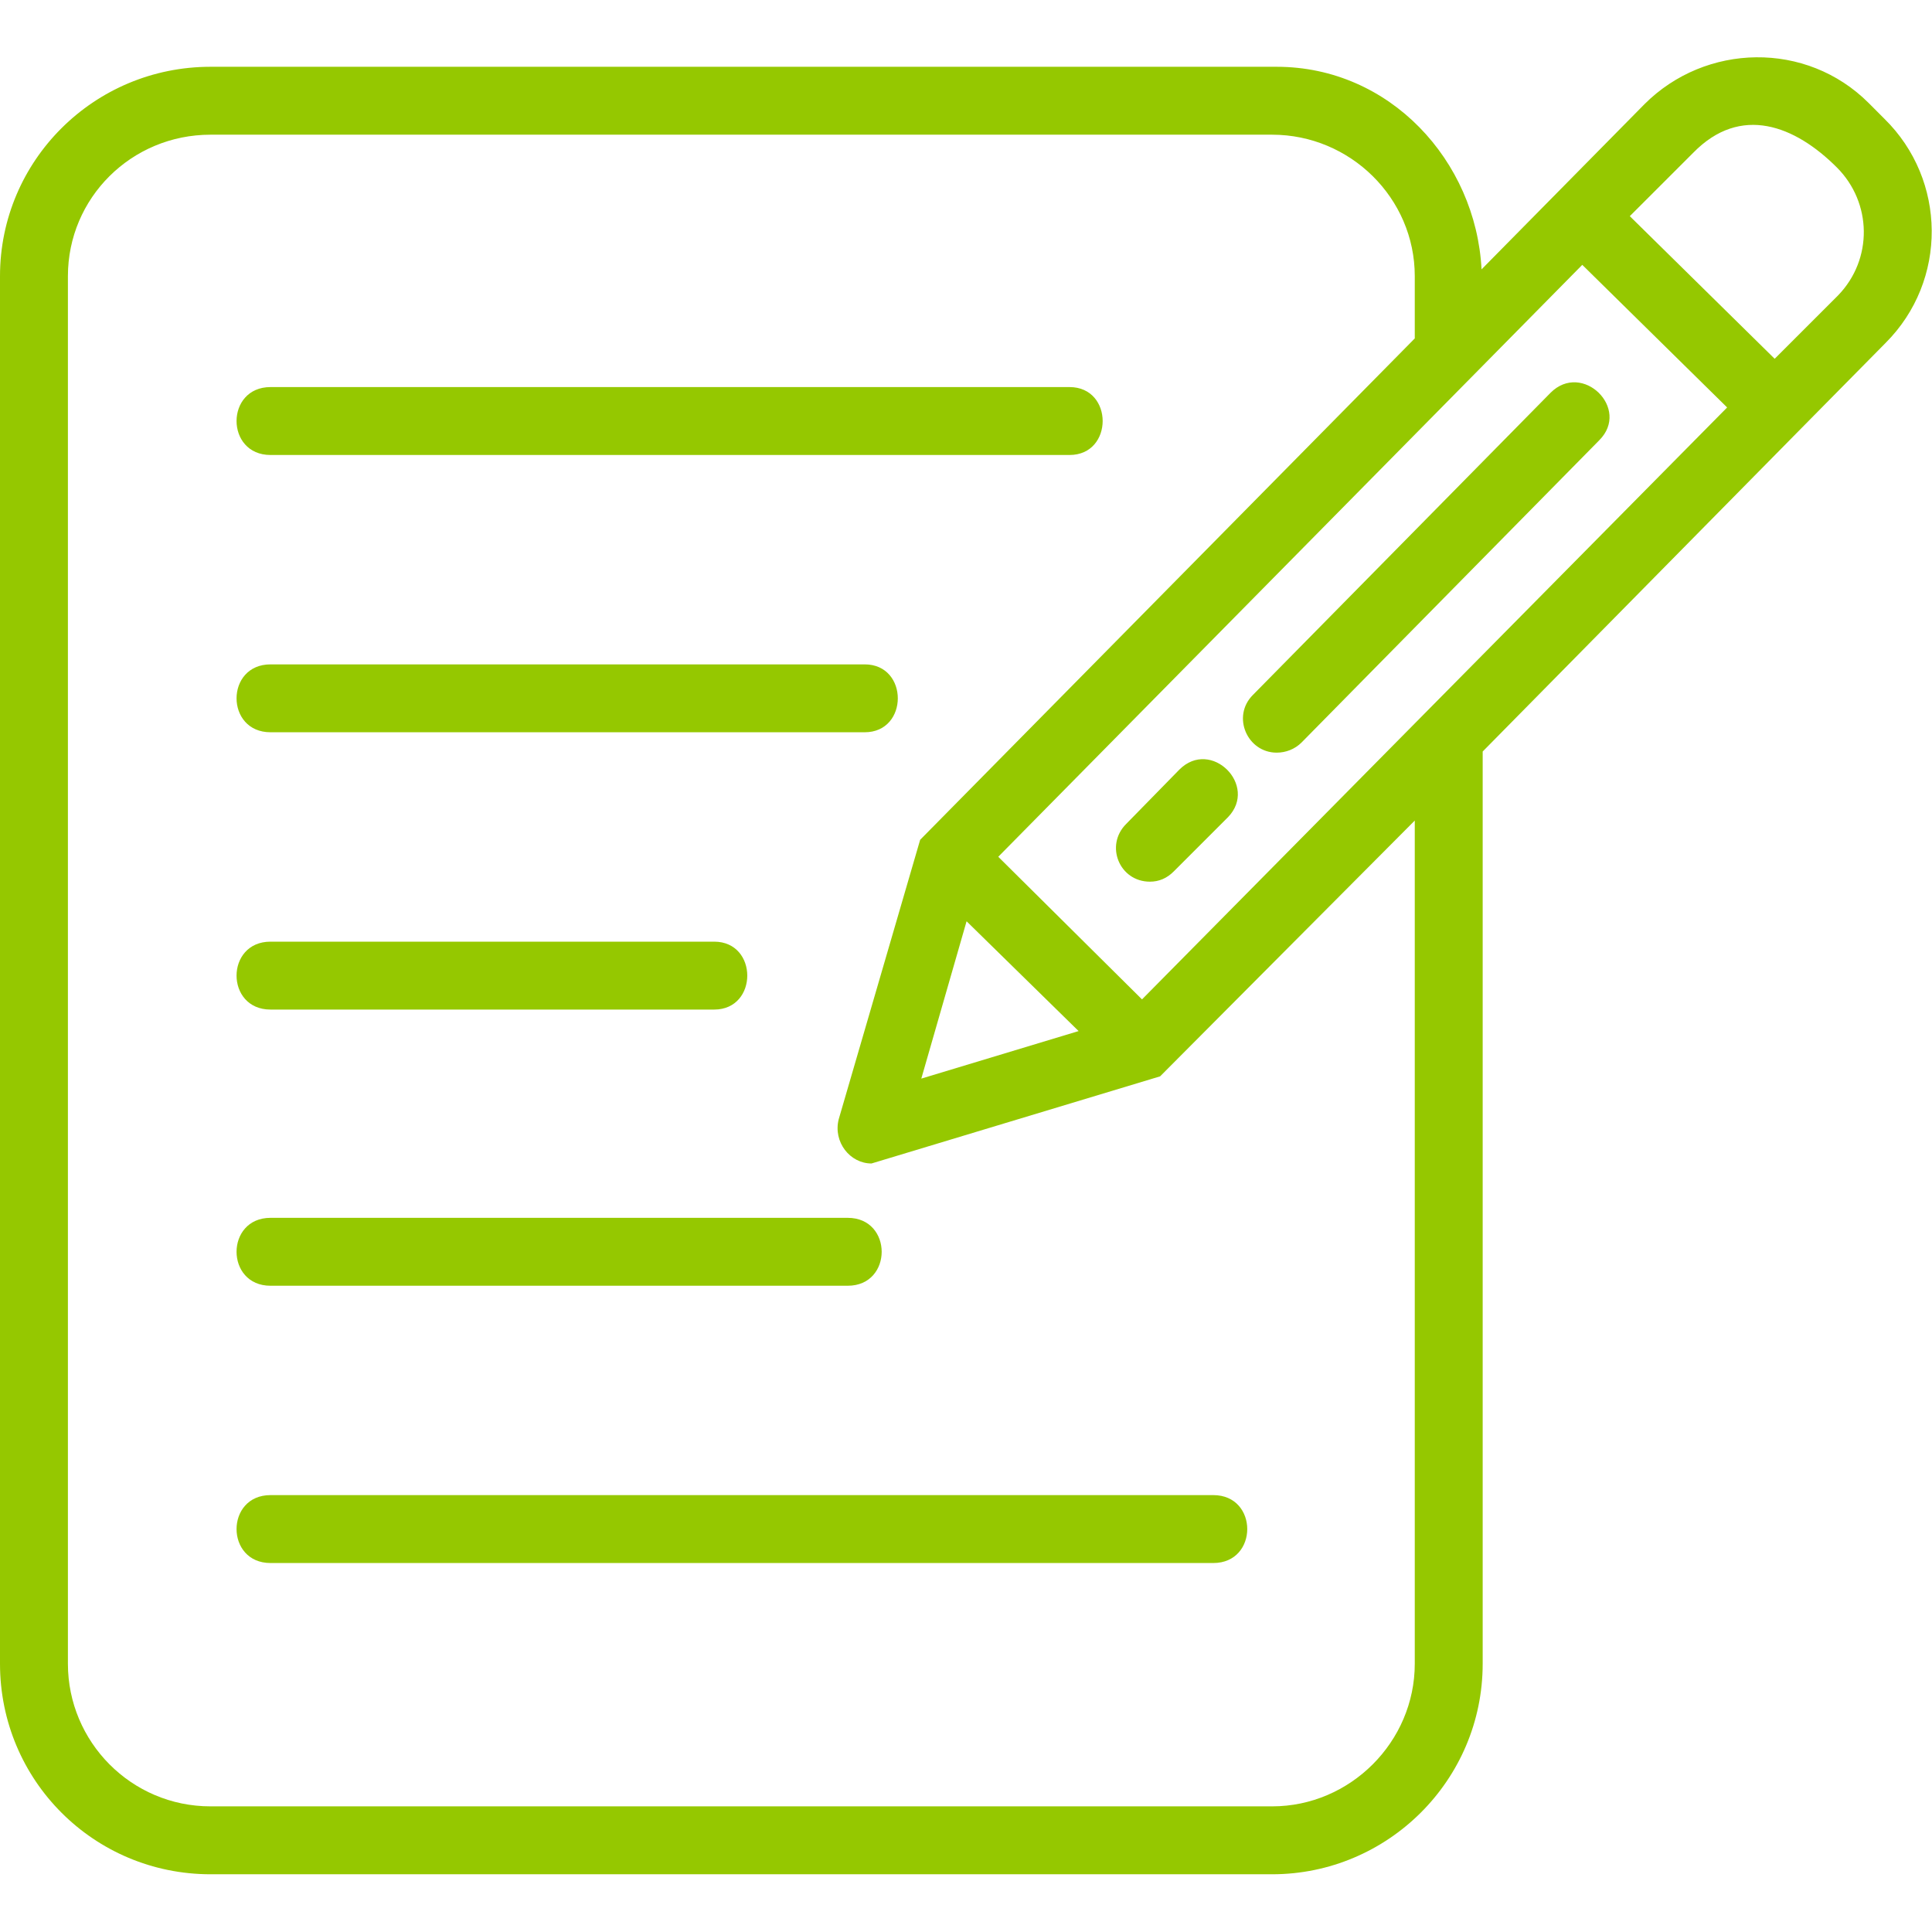 <svg width="60" height="60" viewBox="0 0 60 60" fill="none" xmlns="http://www.w3.org/2000/svg">
<g clip-path="url(#clip0_186_1143)">
<path d="M39.648 23.374C38.735 23.374 38.242 22.249 38.91 21.582L48.155 12.197C49.139 11.213 50.65 12.689 49.666 13.673L40.422 23.058C40.211 23.269 39.93 23.374 39.648 23.374ZM46.011 8.365L51.072 3.234C52.97 1.336 56.098 1.265 58.032 3.198L58.524 3.691C60.457 5.589 60.492 8.717 58.559 10.65L55.852 13.392L46.046 23.339V51.669C46.046 55.29 43.093 58.207 39.508 58.207H6.538C2.917 58.207 0 55.29 0 51.669V8.576C0 4.991 2.917 2.074 6.538 2.074H39.648C43.163 2.074 45.835 4.991 46.011 8.365ZM27.065 36.133C26.397 36.133 25.87 35.466 26.046 34.763L28.576 26.081L43.937 10.51V8.576C43.937 6.151 41.933 4.183 39.508 4.183H6.538C4.077 4.183 2.109 6.151 2.109 8.576V51.669C2.109 54.095 4.077 56.098 6.538 56.098H39.508C41.933 56.098 43.937 54.095 43.937 51.669V25.483L36.028 33.427L27.065 36.133ZM35.712 27.381C34.763 27.381 34.306 26.256 34.974 25.589L36.626 23.901C37.61 22.917 39.086 24.394 38.137 25.378L36.45 27.065C36.239 27.276 35.993 27.381 35.712 27.381ZM33.216 14.13H8.401C6.995 14.13 6.995 12.021 8.401 12.021H33.216C34.587 12.021 34.587 14.13 33.216 14.13ZM26.854 22.741H8.401C6.995 22.741 6.995 20.633 8.401 20.633H26.854C28.225 20.633 28.225 22.741 26.854 22.741ZM22.179 31.353H8.401C6.995 31.353 6.995 29.244 8.401 29.244H22.179C23.55 29.244 23.55 31.353 22.179 31.353ZM26.327 39.93H8.401C6.995 39.93 6.995 37.821 8.401 37.821H26.327C27.733 37.821 27.733 39.93 26.327 39.93ZM37.68 48.541H8.401C6.995 48.541 6.995 46.432 8.401 46.432H37.68C39.086 46.432 39.086 48.541 37.68 48.541ZM30.018 28.611L28.612 33.497L33.497 32.021L30.018 28.611ZM31.002 26.608L35.466 31.037L53.638 12.654L49.139 8.225L31.002 26.608ZM50.615 6.713L55.114 11.142L57.083 9.174C58.172 8.049 58.137 6.292 57.047 5.202C55.747 3.901 54.06 3.234 52.584 4.745L50.615 6.713Z" fill="#95C800"/>
</g>
<defs>
<clipPath id="clip0_186_1143">
<rect width="60" height="60" fill="white"/>
</clipPath>
</defs>
</svg>
